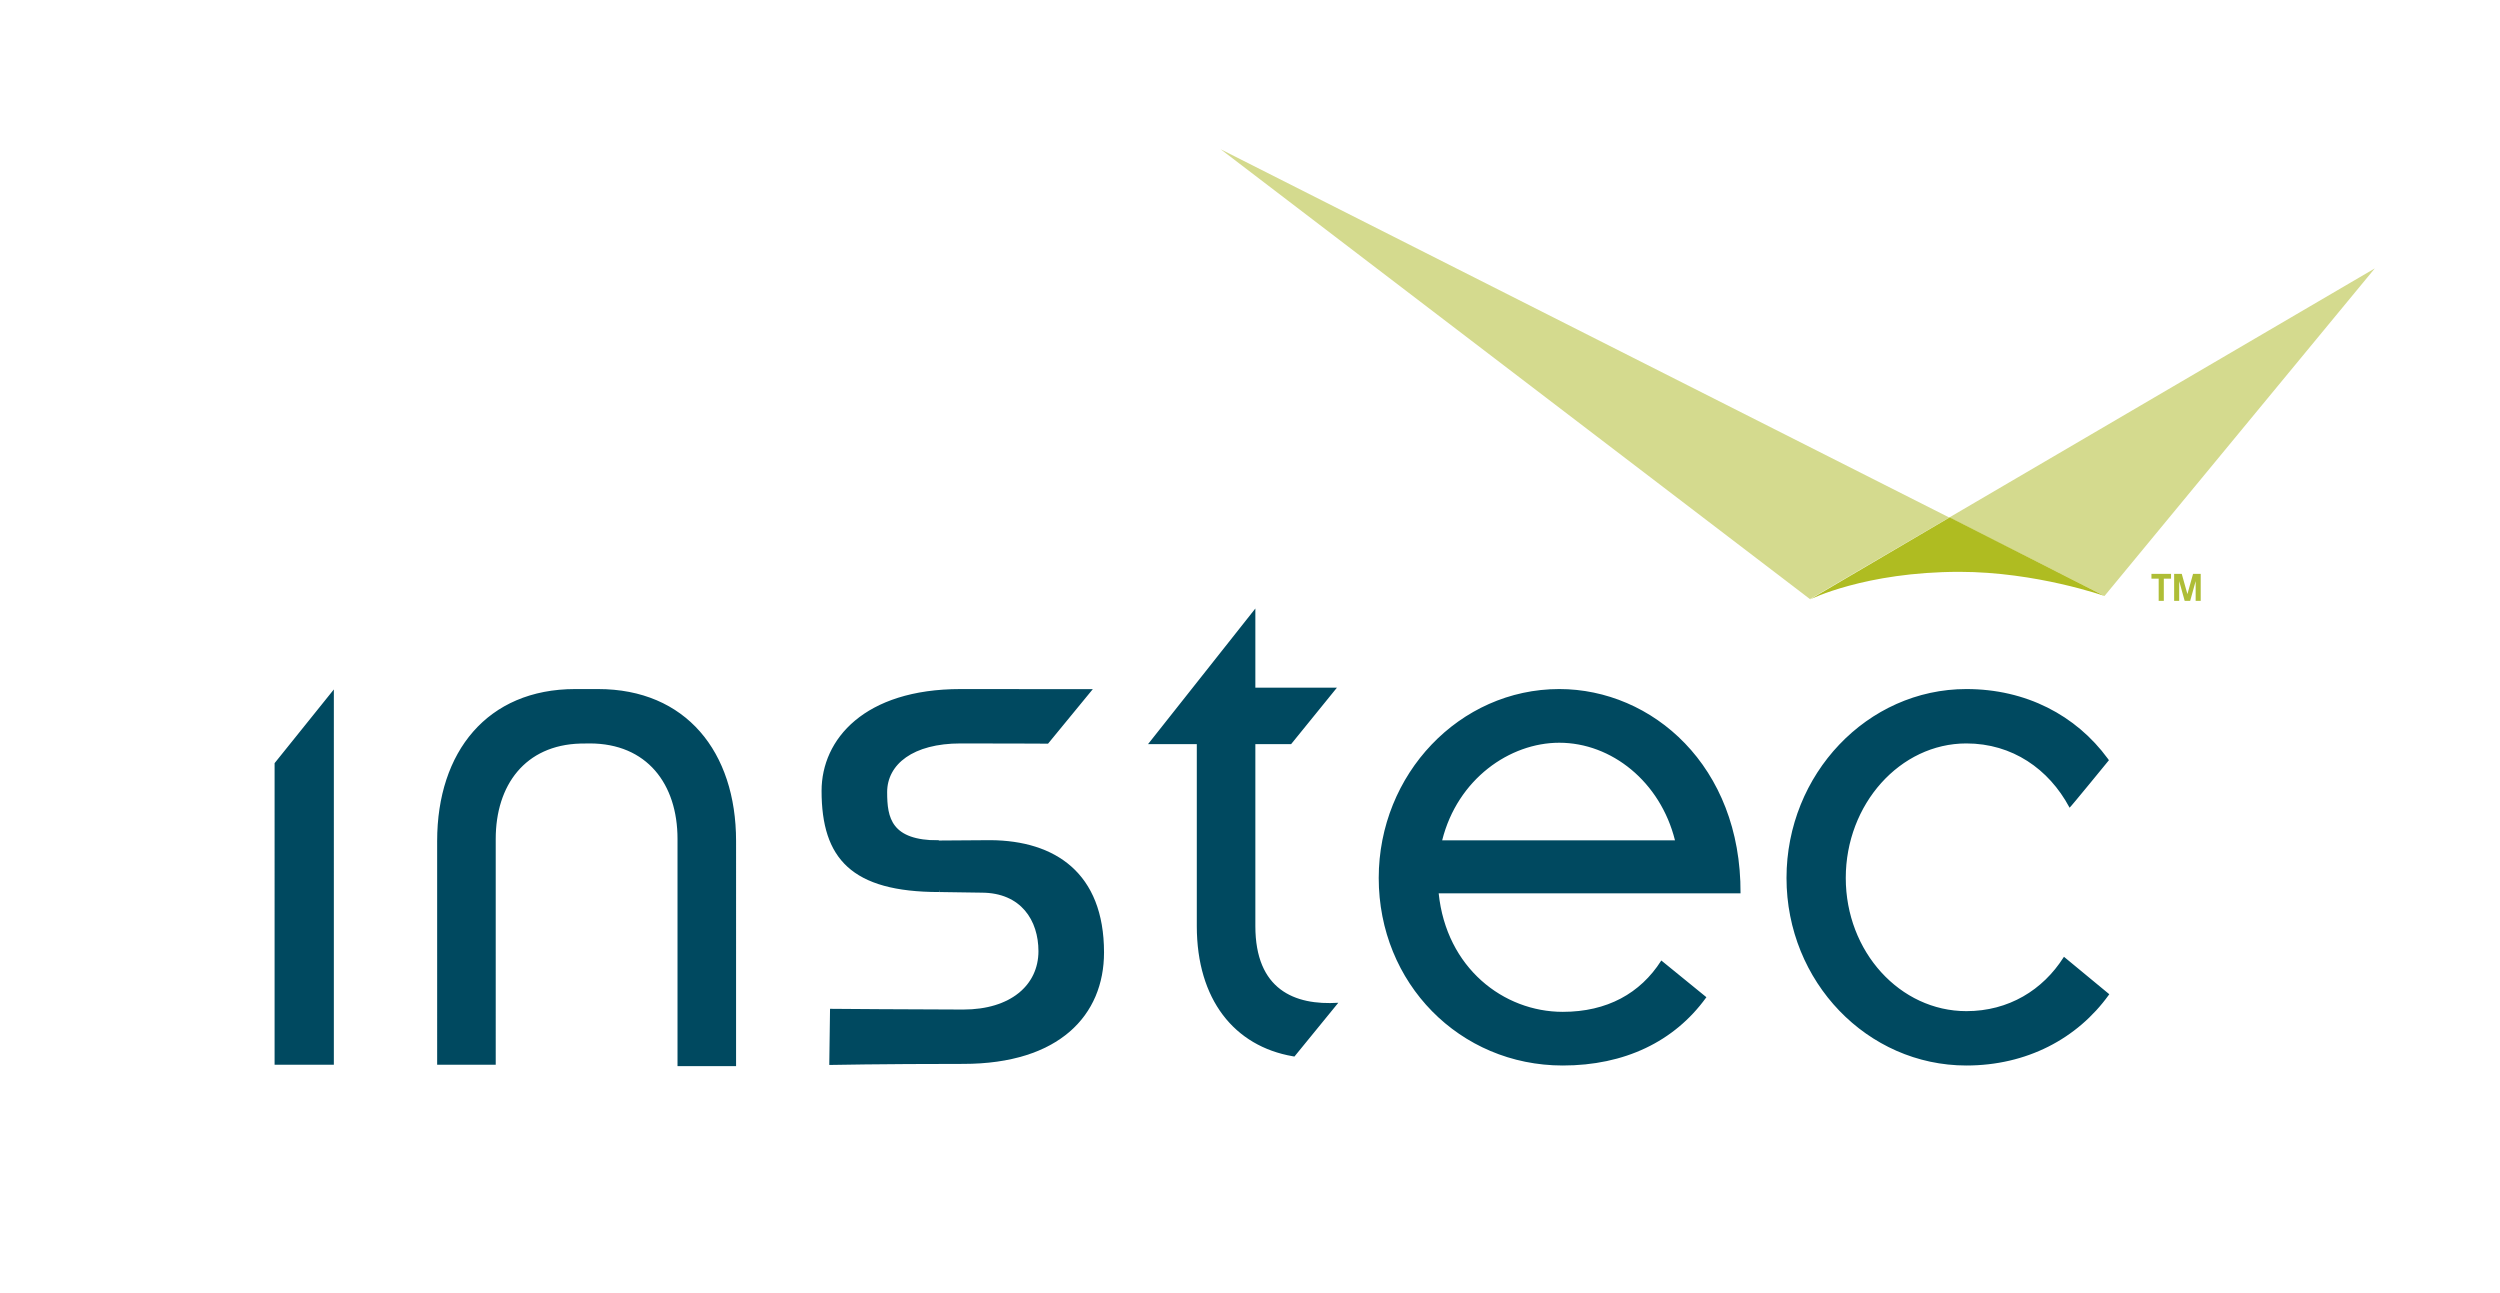 <svg viewBox="0 0 2305 1192" xmlns="http://www.w3.org/2000/svg" fill-rule="evenodd" clip-rule="evenodd" stroke-linejoin="round" stroke-miterlimit="2" width="2305" height="1192"><g fill-rule="nonzero"><path d="M1125.413 137.596l543.338 414.746 520.813-304.88-249.217 302.034-814.934-411.9z" fill="#d4da8e"/><path d="M1940.347 549.496s-62.958-22.262-133.65-22.262c-87.283 0-138.02 25.537-138.02 25.537l128.941-75.725 142.73 72.45z" fill="#afbc21"/><path d="M307.809 981.7h-54.634V703.627l54.634-67.967V981.7zM866.163 822.459c-81.175 0-108.67-30.942-108.67-93.275 0-47.558 39.403-93.875 128.087-93.875 76.487 0 121.987.087 121.987.087l-41.275 50.263s-40.208-.208-80.712-.208c-43.708 0-67.63 19.2-67.63 44.925 0 23.791 3.763 44.45 47.617 44.45M1193.472 974.13s-1.017-.167-1.521-.254c-53.833-9.346-88.5-52.159-88.5-120.025V686.12h-44.988l98.975-125.075v72.996h75.2l-42.258 52.08h-32.942V853.85c0 58.483 36 73.287 76.48 70.704l-40.446 49.575zM1544.347 774.8c-13.487-54.012-58.475-89.995-106.692-89.995-45.641 0-93.833 33.425-107.979 89.996h214.671zm28.954 144.626s-.237.329-.358.491c-29.28 40.425-75.154 62.48-132.067 62.48-95.13 0-169.696-75.85-169.696-172.9 0-95.759 74.567-174.188 166.475-174.188 85.496 0 167.759 70.704 167.113 188.342h-278.304c7.075 68.766 59.775 109.27 114.412 109.27 40.888 0 71.525-17.083 90.638-47.02l.208-.334 41.58 33.859zM1944.768 916.684s-.291.413-.437.613c-29.138 40.504-75.9 65.1-131.342 65.1-91.267 0-165.83-77.113-165.83-172.9 0-95.759 74.563-174.188 165.83-174.188 54.992 0 101.096 24.192 130.363 64.108.362.496 1.075 1.492 1.075 1.492s-36.071 44.187-36.275 43.808c-.105-.2-.217-.4-.325-.6-18.821-35.046-52.48-58.666-94.838-58.666-61.067 0-111.192 55.929-111.192 124.045 0 68.146 50.125 122.78 111.192 122.78 39.108 0 70.488-19.559 89.554-49.475l.417-.65 41.808 34.533zM543.696 685.45c52.688 0 80.975 37.276 80.975 88.038v209.5h53.988V775.426c0-82.275-46.288-140.117-127.275-140.117H530.32c-80.987 0-127.267 57.842-127.267 140.117V981.7h54.005V773.488c0-49.758 27.233-86.458 77.946-87.92l8.691-.117z" fill="#004960"/><path d="M913.172 774.634c59.487.383 104.737 30.033 104.737 103.533 0 57.696-41.067 102.742-129.77 102.742-76.493 0-123.547.98-123.547.98l.704-51.763s82.363.67 122.842.67c43.709 0 69.317-22.595 69.317-53.824 0-28.046-15.804-53.942-52.554-53.942l-38.738-.571-8.891-47.442 55.9-.383z" fill="#004960"/><path d="M1995.04 533.538v20.475h-4.738v-20.475h-6.667v-4.413h18.067v4.413h-6.663zM2029.056 554.013h-4.663v-18.25l-5.054 18.25h-5.062l-5.055-18.25v18.25h-4.662v-24.888h7.03l5.2 18.65 5.2-18.65h7.066v24.888z" fill="#aebd36"/></g></svg>